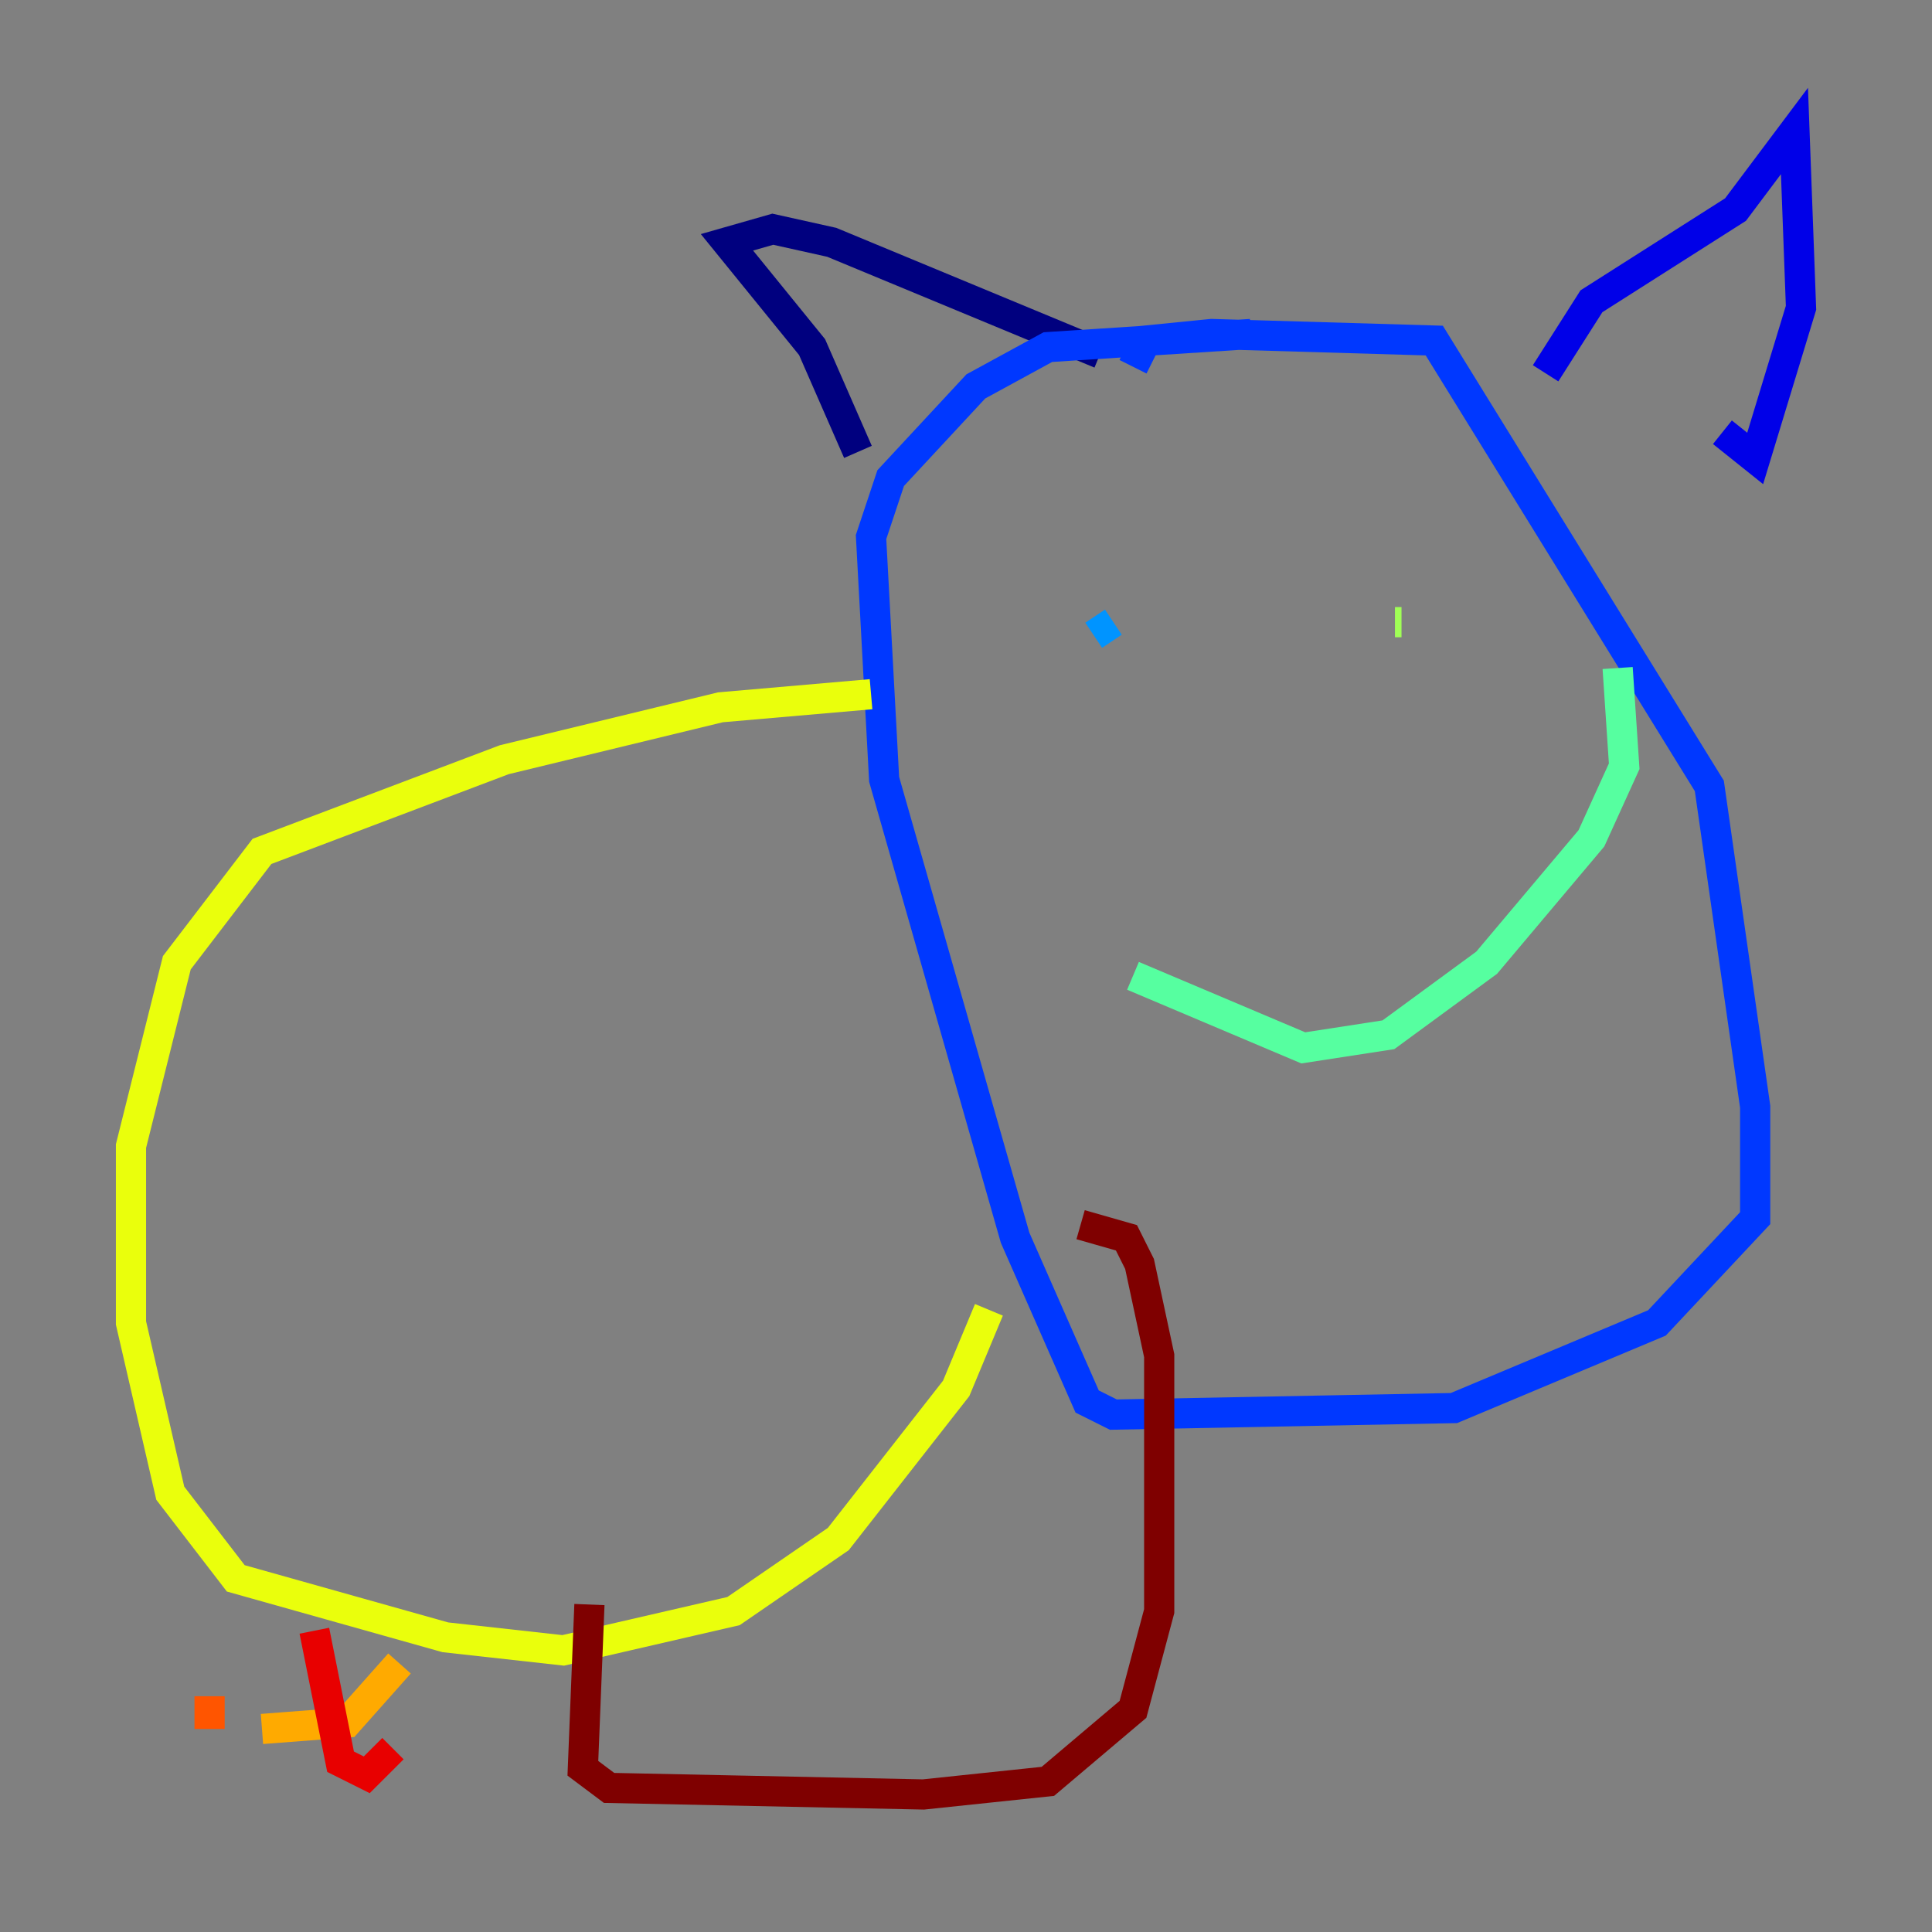 <?xml version="1.0" encoding="utf-8" ?>
<svg baseProfile="tiny" height="128" version="1.2" viewBox="0,0,128,128" width="128" xmlns="http://www.w3.org/2000/svg" xmlns:ev="http://www.w3.org/2001/xml-events" xmlns:xlink="http://www.w3.org/1999/xlink"><rect x="0" y="0" width="128" height="128" fill="#808080" stroke="none"/><defs /><polyline fill="none" points="56.841,29.939 53.803,22.997 48.163,16.054 51.2,15.186 55.105,16.054 72.895,23.43" stroke="#00007f" stroke-width="2" /><polyline fill="none" points="102.4,24.732 105.437,19.959 114.983,13.885 118.888,8.678 119.322,20.393 116.285,30.373 114.115,28.637" stroke="#0000e8" stroke-width="2" /><polyline fill="none" points="75.064,24.298 75.932,22.563 80.271,22.129 95.024,22.563 113.248,52.068 116.285,73.329 116.285,80.705 109.776,87.647 96.325,93.288 73.763,93.722 72.027,92.854 67.254,82.007 58.576,51.634 57.709,35.58 59.01,31.675 64.651,25.6 69.424,22.997 82.875,22.129" stroke="#0038ff" stroke-width="2" /><polyline fill="none" points="72.461,42.088 73.763,41.22" stroke="#0094ff" stroke-width="2" /><polyline fill="none" points="98.929,39.051 98.929,39.051" stroke="#0cf4ea" stroke-width="2" /><polyline fill="none" points="75.064,64.651 86.346,69.424 91.986,68.556 98.495,63.783 105.437,55.539 107.607,50.766 107.173,44.258" stroke="#56ffa0" stroke-width="2" /><polyline fill="none" points="92.42,41.22 92.854,41.22" stroke="#a0ff56" stroke-width="2" /><polyline fill="none" points="57.709,45.993 47.729,46.861 33.41,50.332 17.356,56.407 11.715,63.783 8.678,75.932 8.678,87.647 11.281,98.929 15.62,104.57 29.505,108.475 37.315,109.342 48.597,106.739 55.539,101.966 63.349,91.986 65.519,86.78" stroke="#eaff0c" stroke-width="2" /><polyline fill="none" points="26.468,110.21 22.997,114.115 17.356,114.549" stroke="#ffaa00" stroke-width="2" /><polyline fill="none" points="13.885,114.549 13.885,112.38" stroke="#ff5500" stroke-width="2" /><polyline fill="none" points="20.827,108.041 22.563,116.719 24.298,117.586 26.034,115.851" stroke="#e80000" stroke-width="2" /><polyline fill="none" points="39.051,106.305 38.617,117.153 40.352,118.454 61.18,118.888 69.424,118.02 75.064,113.248 76.8,106.739 76.8,89.817 75.498,83.742 74.63,82.007 71.593,81.139" stroke="#7f0000" stroke-width="2" /></svg>